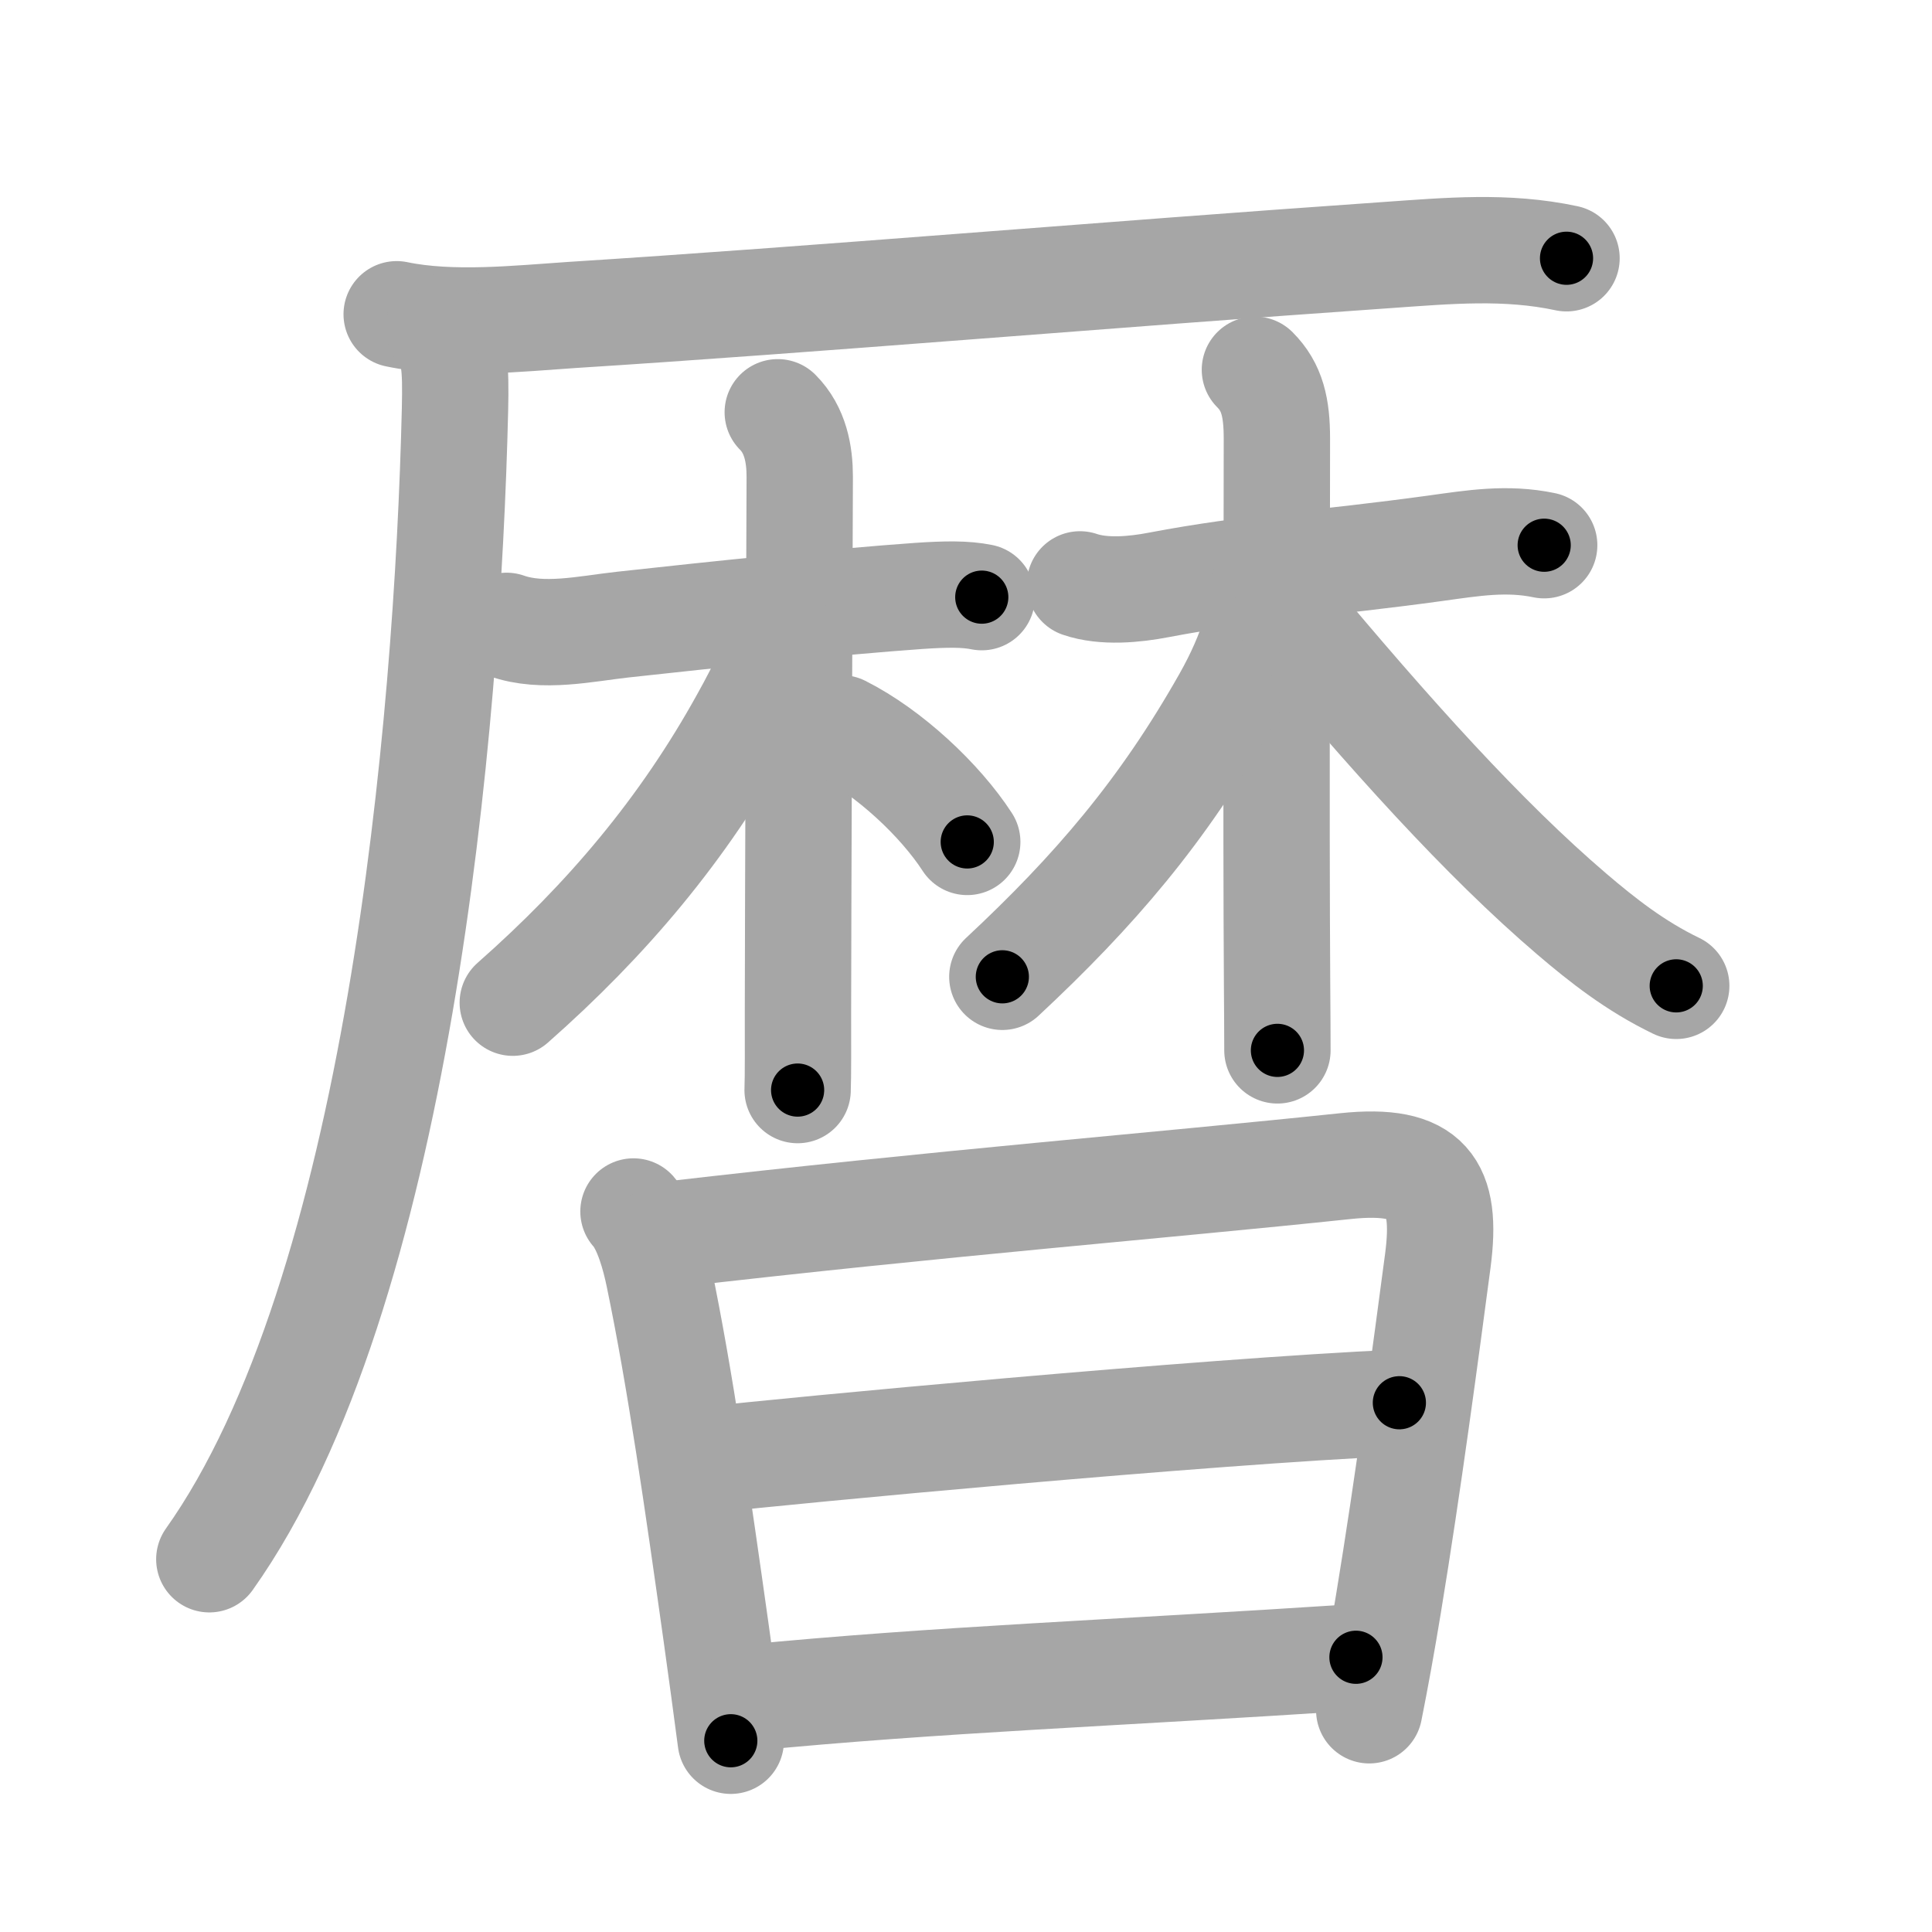 <svg xmlns="http://www.w3.org/2000/svg" viewBox="0 0 109 109" id="66a6"><g fill="none" stroke="#a6a6a6" stroke-width="6" stroke-linecap="round" stroke-linejoin="round"><g><g p4:phon="厤V1" xmlns:p4="http://kanjivg.tagaini.net"><path d="M22.38,17.73c3.12,0.65,6.88,0.24,9.88,0.04c13.71-0.87,29.86-2.26,45.99-3.38c3.44-0.24,6.72-0.55,10.13,0.18" /><path d="M24.75,18.5c0.94,0.94,0.97,2.23,0.92,4.6C25.25,41,22.45,72.99,11.81,87.97" /></g><g><g p5:phon="厤V2" xmlns:p5="http://kanjivg.tagaini.net"><g><path d="M28.58,35.31c2.04,0.72,4.47,0.16,6.55-0.07c5.18-0.57,12.05-1.29,16.72-1.62c1.49-0.1,2.61-0.12,3.54,0.07" /><path d="M43.88,23.26c1,1,1.24,2.37,1.24,3.64c0,0.63-0.1,25.73-0.1,30.1c0,1.92,0.01,3.74-0.02,4.5" /><path d="M43.9,35.52c0,1.48-0.92,3.26-1.94,5.1c-3.4,6.15-7.71,11.26-13.03,15.95" /><path d="M47.47,41.09c2.69,1.35,5.57,4.05,7.1,6.41" /></g><g><path d="M60.93,32.97c1.34,0.46,3.1,0.29,4.44,0.03c5.26-1,9.24-1.19,15.63-2.07c2.1-0.29,4.01-0.61,6.12-0.17" /><path d="M70.8,20.86c0.98,0.98,1.24,2.14,1.24,3.89c0,4.72-0.05,21.66,0.01,30.75c0.01,1.54,0.02,2.83,0.02,3.76" /><path d="M71.26,33.19c0,1.31-0.55,3.55-2.1,6.29c-3.55,6.28-7.41,10.78-12.61,15.63" /><path d="M72.61,34.48c5.76,6.9,11.09,12.84,16.07,17.09c1.71,1.46,3.57,2.93,5.89,4.05" /></g></g><g><path d="M35.74,68.35c0.76,0.85,1.21,2.57,1.43,3.64c1.2,5.76,2.2,12.79,3.24,20.18c0.29,2.09,0.57,4.13,0.82,6.04" /><path d="M37.61,69.67c15.51-1.8,27.88-2.78,38.3-3.88c4.67-0.49,5.76,1.15,5.21,5.33c-0.65,4.9-1.68,12.67-2.79,19.39c-0.35,2.14-0.72,4.18-1.08,5.98" /><path d="M39.96,82.36c4.55-0.51,27.91-2.73,38.99-3.22" /><path d="M42.2,95.79c10.67-1.04,20.42-1.38,34.3-2.29" /></g></g></g></g><g fill="none" stroke="#000" stroke-width="3" stroke-linecap="round" stroke-linejoin="round"><path d="M22.38,17.73c3.12,0.65,6.88,0.24,9.88,0.04c13.71-0.87,29.86-2.26,45.99-3.38c3.44-0.24,6.72-0.55,10.13,0.18" stroke-dasharray="66.197" stroke-dashoffset="66.197"><animate attributeName="stroke-dashoffset" values="66.197;66.197;0" dur="0.498s" fill="freeze" begin="0s;66a6.click" /></path><path d="M24.75,18.5c0.94,0.94,0.97,2.23,0.92,4.6C25.25,41,22.45,72.99,11.81,87.97" stroke-dasharray="71.914" stroke-dashoffset="71.914"><animate attributeName="stroke-dashoffset" values="71.914" fill="freeze" begin="66a6.click" /><animate attributeName="stroke-dashoffset" values="71.914;71.914;0" keyTimes="0;0.479;1" dur="1.039s" fill="freeze" begin="0s;66a6.click" /></path><path d="M28.58,35.31c2.04,0.72,4.47,0.16,6.55-0.07c5.18-0.57,12.05-1.29,16.72-1.62c1.49-0.1,2.61-0.12,3.54,0.07" stroke-dasharray="26.964" stroke-dashoffset="26.964"><animate attributeName="stroke-dashoffset" values="26.964" fill="freeze" begin="66a6.click" /><animate attributeName="stroke-dashoffset" values="26.964;26.964;0" keyTimes="0;0.794;1" dur="1.309s" fill="freeze" begin="0s;66a6.click" /></path><path d="M43.88,23.26c1,1,1.24,2.37,1.24,3.64c0,0.63-0.1,25.73-0.1,30.1c0,1.92,0.01,3.74-0.02,4.5" stroke-dasharray="38.552" stroke-dashoffset="38.552"><animate attributeName="stroke-dashoffset" values="38.552" fill="freeze" begin="66a6.click" /><animate attributeName="stroke-dashoffset" values="38.552;38.552;0" keyTimes="0;0.772;1" dur="1.695s" fill="freeze" begin="0s;66a6.click" /></path><path d="M43.9,35.52c0,1.48-0.92,3.26-1.94,5.1c-3.4,6.15-7.71,11.26-13.03,15.95" stroke-dasharray="26.211" stroke-dashoffset="26.211"><animate attributeName="stroke-dashoffset" values="26.211" fill="freeze" begin="66a6.click" /><animate attributeName="stroke-dashoffset" values="26.211;26.211;0" keyTimes="0;0.866;1" dur="1.957s" fill="freeze" begin="0s;66a6.click" /></path><path d="M47.47,41.09c2.69,1.35,5.57,4.05,7.1,6.41" stroke-dasharray="9.662" stroke-dashoffset="9.662"><animate attributeName="stroke-dashoffset" values="9.662" fill="freeze" begin="66a6.click" /><animate attributeName="stroke-dashoffset" values="9.662;9.662;0" keyTimes="0;0.91;1" dur="2.15s" fill="freeze" begin="0s;66a6.click" /></path><path d="M60.93,32.97c1.34,0.46,3.1,0.29,4.44,0.03c5.26-1,9.24-1.19,15.63-2.07c2.1-0.29,4.01-0.61,6.12-0.17" stroke-dasharray="26.415" stroke-dashoffset="26.415"><animate attributeName="stroke-dashoffset" values="26.415" fill="freeze" begin="66a6.click" /><animate attributeName="stroke-dashoffset" values="26.415;26.415;0" keyTimes="0;0.891;1" dur="2.414s" fill="freeze" begin="0s;66a6.click" /></path><path d="M70.8,20.86c0.98,0.98,1.24,2.14,1.24,3.89c0,4.72-0.05,21.66,0.01,30.75c0.01,1.54,0.02,2.83,0.02,3.76" stroke-dasharray="38.716" stroke-dashoffset="38.716"><animate attributeName="stroke-dashoffset" values="38.716" fill="freeze" begin="66a6.click" /><animate attributeName="stroke-dashoffset" values="38.716;38.716;0" keyTimes="0;0.862;1" dur="2.801s" fill="freeze" begin="0s;66a6.click" /></path><path d="M71.26,33.19c0,1.31-0.55,3.55-2.1,6.29c-3.55,6.28-7.41,10.78-12.61,15.63" stroke-dasharray="26.864" stroke-dashoffset="26.864"><animate attributeName="stroke-dashoffset" values="26.864" fill="freeze" begin="66a6.click" /><animate attributeName="stroke-dashoffset" values="26.864;26.864;0" keyTimes="0;0.912;1" dur="3.07s" fill="freeze" begin="0s;66a6.click" /></path><path d="M72.61,34.48c5.76,6.9,11.09,12.84,16.07,17.09c1.71,1.46,3.57,2.93,5.89,4.05" stroke-dasharray="30.655" stroke-dashoffset="30.655"><animate attributeName="stroke-dashoffset" values="30.655" fill="freeze" begin="66a6.click" /><animate attributeName="stroke-dashoffset" values="30.655;30.655;0" keyTimes="0;0.909;1" dur="3.377s" fill="freeze" begin="0s;66a6.click" /></path><path d="M35.74,68.35c0.76,0.85,1.21,2.57,1.43,3.64c1.2,5.76,2.2,12.79,3.24,20.18c0.29,2.09,0.57,4.13,0.82,6.04" stroke-dasharray="30.487" stroke-dashoffset="30.487"><animate attributeName="stroke-dashoffset" values="30.487" fill="freeze" begin="66a6.click" /><animate attributeName="stroke-dashoffset" values="30.487;30.487;0" keyTimes="0;0.917;1" dur="3.682s" fill="freeze" begin="0s;66a6.click" /></path><path d="M37.61,69.67c15.51-1.8,27.88-2.78,38.3-3.88c4.67-0.49,5.76,1.15,5.21,5.33c-0.65,4.9-1.68,12.67-2.79,19.39c-0.35,2.14-0.72,4.18-1.08,5.98" stroke-dasharray="73.582" stroke-dashoffset="73.582"><animate attributeName="stroke-dashoffset" values="73.582" fill="freeze" begin="66a6.click" /><animate attributeName="stroke-dashoffset" values="73.582;73.582;0" keyTimes="0;0.869;1" dur="4.235s" fill="freeze" begin="0s;66a6.click" /></path><path d="M39.96,82.36c4.55-0.51,27.91-2.73,38.99-3.22" stroke-dasharray="39.128" stroke-dashoffset="39.128"><animate attributeName="stroke-dashoffset" values="39.128" fill="freeze" begin="66a6.click" /><animate attributeName="stroke-dashoffset" values="39.128;39.128;0" keyTimes="0;0.915;1" dur="4.626s" fill="freeze" begin="0s;66a6.click" /></path><path d="M42.2,95.79c10.67-1.04,20.42-1.38,34.3-2.29" stroke-dasharray="34.379" stroke-dashoffset="34.379"><animate attributeName="stroke-dashoffset" values="34.379" fill="freeze" begin="66a6.click" /><animate attributeName="stroke-dashoffset" values="34.379;34.379;0" keyTimes="0;0.931;1" dur="4.97s" fill="freeze" begin="0s;66a6.click" /></path></g></svg>